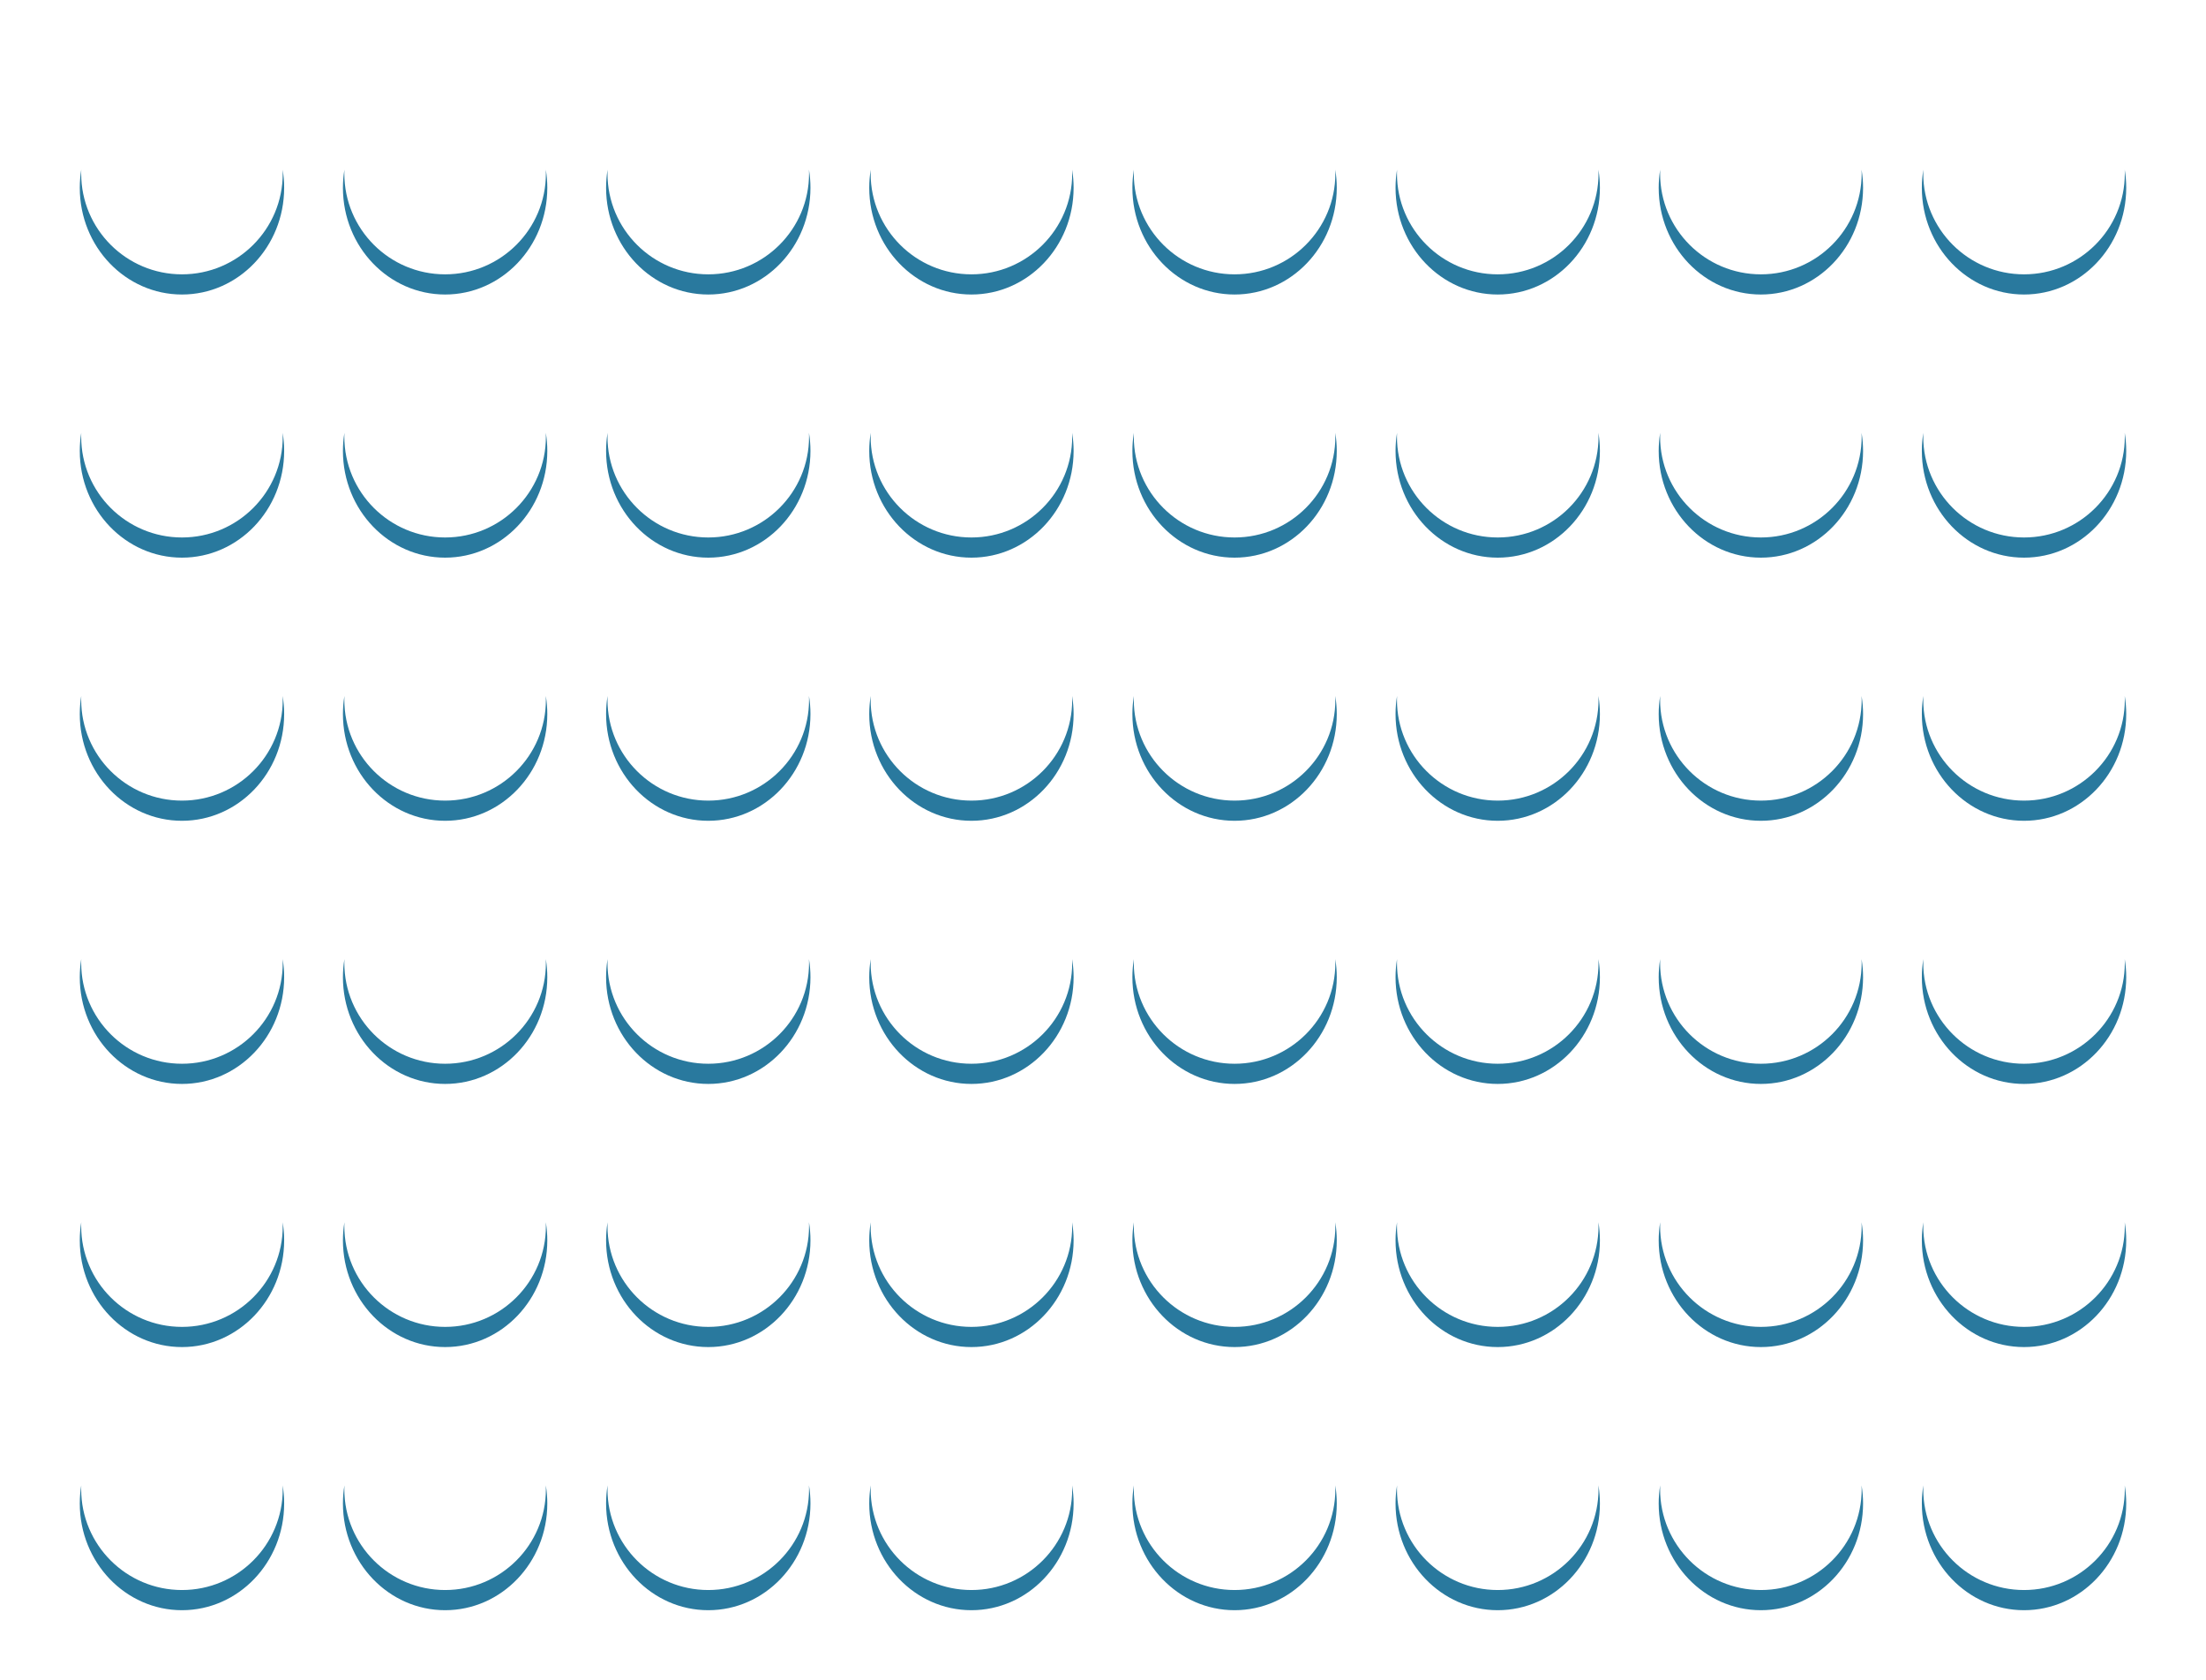<svg width="788" height="600" viewBox="0 0 788 600" xmlns="http://www.w3.org/2000/svg" xmlns:xlink="http://www.w3.org/1999/xlink">
    <style>
        .singletShadow {
        	fill: #29799E;
        	stroke: none;
        	fill-rule: evenodd;
        }
    </style>
    <defs>
        <path id="shadow" class="singletShadow" d="M82.974,42.623 C83.32,44.729 83.5,46.895 83.5,49.104 C83.5,70.148 67.158,87.208 47,87.208 C26.842,87.208 10.5,70.148 10.5,49.104 C10.5,46.895 10.68,44.729 11.026,42.623 C11.009,43.08 11,43.539 11,44 C11,63.882 27.118,80 47,80 C66.882,80 83,63.882 83,44 C83,43.539 82.991,43.08 82.974,42.623 Z"></path>
        <g id="shadowRow" class="singleRow">
			<use xlink:href="#shadow"></use>
			<use xlink:href="#shadow" transform="translate(94 0)"></use>
			<use xlink:href="#shadow" transform="translate(188 0)"></use>
			<use xlink:href="#shadow" transform="translate(282 0)"></use>
			<use xlink:href="#shadow" transform="translate(376 0)"></use>
			<use xlink:href="#shadow" transform="translate(470 0)"></use>
			<use xlink:href="#shadow" transform="translate(564 0)"></use>
			<use xlink:href="#shadow" transform="translate(658 0)"></use>
		</g>
    </defs>
	<g transform="translate(18 18)">
        <use xlink:href="#shadowRow"></use>
        <use xlink:href="#shadowRow" transform="translate(0 94)"></use>
        <use xlink:href="#shadowRow" transform="translate(0 188)"></use>
        <use xlink:href="#shadowRow" transform="translate(0 282)"></use>
        <use xlink:href="#shadowRow" transform="translate(0 376)"></use>
        <use xlink:href="#shadowRow" transform="translate(0 470)"></use>
    </g>
</svg>
